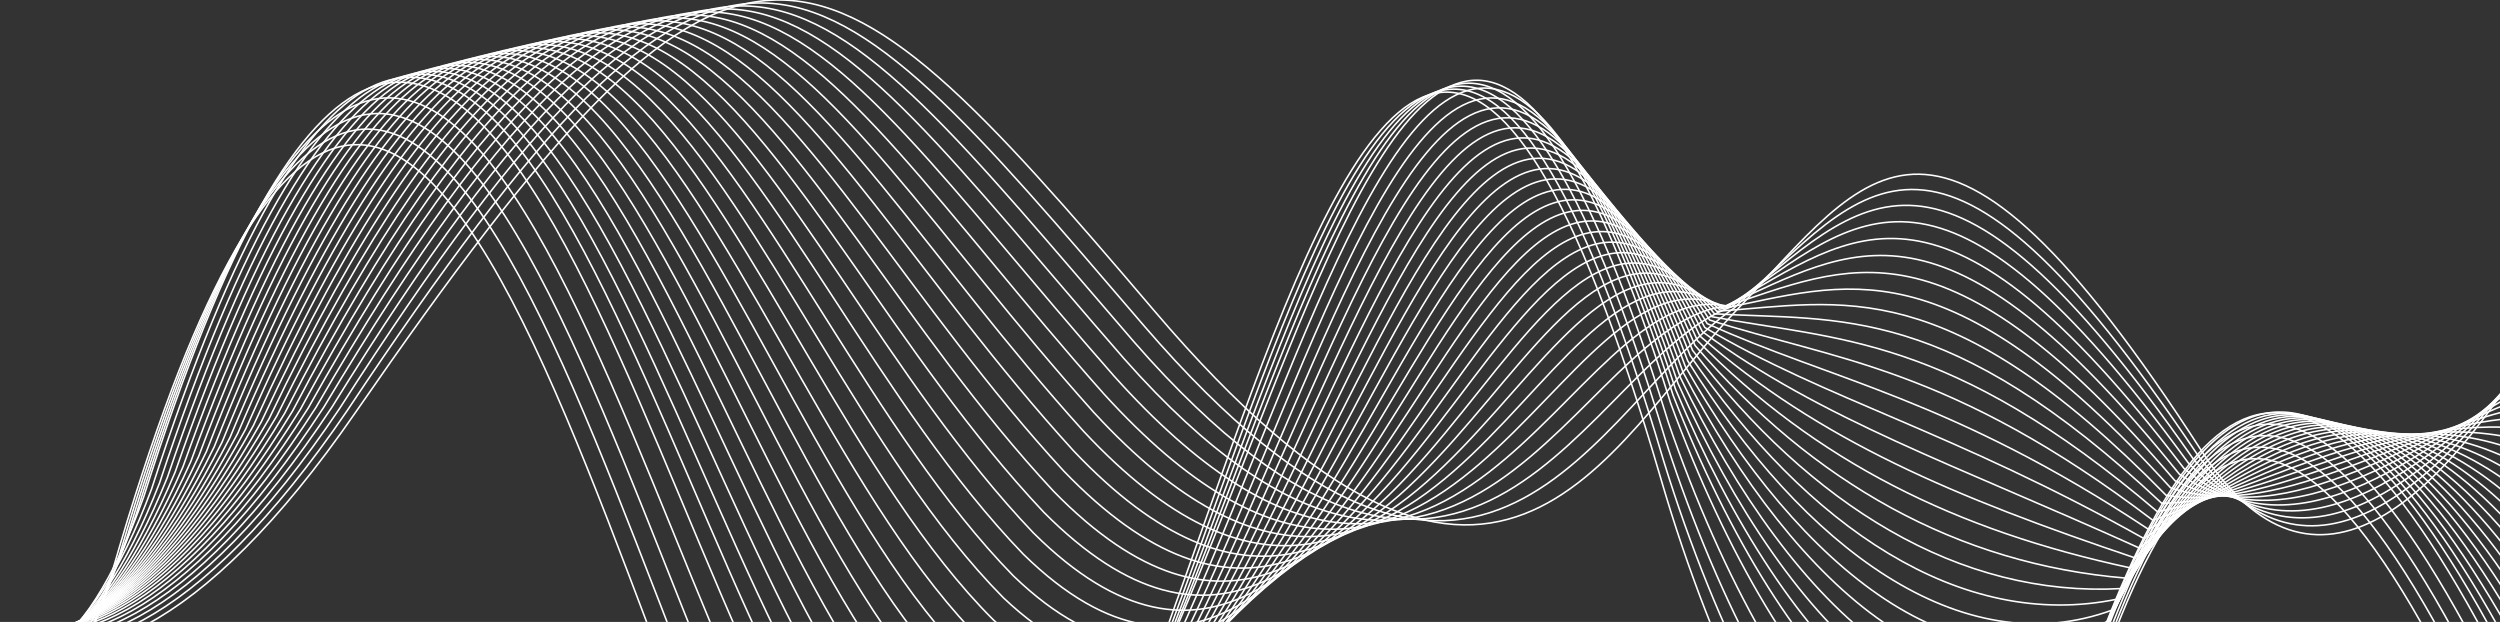 <svg width="1648" height="410" viewBox="0 0 1648 410" fill="none" xmlns="http://www.w3.org/2000/svg">
<rect x="0" y="0" width="1648" height="410" fill="#333333" stroke="none"/>
<g clip-path="url(#clip0_591_40315)">
<path d="M-128.077 317.843C-104.286 450.267 13.079 587.927 74.15 376.251C287.14 -361.984 421.391 577.499 555.643 672.378C784.419 834.059 864.943 -472.82 1094.91 315.784C1165.16 556.651 1301.67 725.57 1360.59 519.112C1440.32 239.669 1520.89 190.662 1688 610.872" stroke="white" stroke-width="1.049" stroke-linecap="round"/>
<path d="M-128.077 251.962C-92.255 381.689 30.347 567.34 234.172 272.127C488.954 -96.889 534.236 -61.601 760.642 204.575C987.048 470.751 1057.08 296.325 1144.63 204.575C1232.17 112.825 1276.24 26.116 1451.33 297.333C1525.03 411.493 1611.54 333.977 1688 196.308" stroke="white" stroke-width="1.049" stroke-linecap="round"/>
<path d="M-128.077 306.813C-103.898 439.15 13.636 578.358 79.312 363.987C293.65 -362.338 425.031 547.978 562.256 648.382C790.955 813.434 871.141 -456.913 1096.52 303.292C1167.32 533.429 1300.85 694.102 1363.51 503.053C1443.06 236.307 1523.82 186.381 1688 588.595" stroke="white" stroke-width="1.049" stroke-linecap="round"/>
<path d="M-128.077 295.802C-103.51 428.051 14.193 568.807 84.474 351.742C300.16 -362.673 428.671 518.475 568.868 624.405C797.492 792.828 877.339 -440.989 1098.12 290.818C1169.48 510.226 1300.03 662.652 1366.44 487.012C1445.79 232.963 1526.74 182.117 1688 566.335" stroke="white" stroke-width="1.049" stroke-linecap="round"/>
<path d="M-128.077 284.799C-103.122 416.962 14.75 559.266 89.636 339.506C306.67 -362.998 432.312 488.982 575.481 600.438C804.028 772.231 883.538 -425.055 1099.73 278.353C1171.64 487.032 1299.21 631.212 1369.37 470.981C1448.52 229.629 1529.67 177.863 1688 544.085" stroke="white" stroke-width="1.049" stroke-linecap="round"/>
<path d="M-128.077 273.819C-102.733 405.894 15.307 549.747 94.798 327.292C313.18 -363.302 435.952 459.511 582.094 576.492C810.564 751.657 889.736 -409.099 1101.33 265.91C1173.8 463.859 1298.39 599.794 1372.29 454.971C1451.25 226.316 1532.59 173.631 1688 521.856" stroke="white" stroke-width="1.049" stroke-linecap="round"/>
<path d="M-128.077 269.984C-102.345 401.973 15.864 547.373 99.96 322.224C319.69 -356.46 439.592 437.185 588.707 559.692C817.101 738.228 895.934 -385.997 1102.93 260.614C1175.96 447.833 1297.57 575.522 1375.22 446.108C1453.99 230.15 1535.51 176.544 1688 506.774" stroke="white" stroke-width="1.049" stroke-linecap="round"/>
<path d="M-128.077 267.493C-101.957 399.394 16.421 546.343 105.122 318.498C326.201 -348.275 443.232 416.203 595.32 544.236C823.637 726.142 902.132 -361.552 1104.54 256.66C1178.13 433.15 1296.75 552.592 1378.15 438.587C1456.72 235.326 1538.44 180.801 1688 493.035" stroke="white" stroke-width="1.049" stroke-linecap="round"/>
<path d="M-128.077 265.06C-101.569 396.875 16.978 545.372 110.284 314.833C332.711 -340.031 446.872 395.28 601.933 528.838C830.174 714.115 908.33 -337.048 1106.14 252.766C1180.29 418.526 1295.93 529.722 1381.08 431.126C1459.45 240.562 1541.36 185.117 1688 479.354" stroke="white" stroke-width="1.049" stroke-linecap="round"/>
<path d="M-128.077 262.695C-101.181 394.422 17.535 544.467 115.446 311.233C339.221 -331.72 450.512 374.423 608.546 513.507C836.71 702.155 914.528 -312.478 1107.74 248.938C1182.45 403.968 1295.11 506.918 1384 423.731C1462.18 245.864 1544.29 189.499 1688 465.741" stroke="white" stroke-width="1.049" stroke-linecap="round"/>
<path d="M-128.077 260.401C-100.793 392.041 18.092 543.634 120.608 307.705C345.731 -323.337 454.152 353.638 615.158 498.248C843.247 690.266 920.726 -287.836 1109.35 245.181C1184.61 389.482 1294.29 484.187 1386.93 416.408C1464.91 251.238 1547.21 193.954 1688 452.199" stroke="white" stroke-width="1.049" stroke-linecap="round"/>
<path d="M-128.077 258.186C-100.405 389.74 18.649 542.881 125.77 304.258C352.241 -314.875 457.793 332.933 621.771 483.069C849.783 678.458 926.924 -263.113 1110.95 241.505C1186.77 375.076 1293.47 461.535 1389.86 409.165C1467.65 256.691 1550.13 198.488 1688 438.737" stroke="white" stroke-width="1.049" stroke-linecap="round"/>
<path d="M-128.077 256.057C-100.017 387.524 19.206 542.213 130.932 300.895C358.751 -306.328 461.433 312.312 628.384 467.974C856.319 666.734 933.122 -238.306 1112.55 237.913C1188.94 360.755 1292.65 438.967 1392.79 402.007C1470.38 262.23 1553.06 203.107 1688 425.36" stroke="white" stroke-width="1.049" stroke-linecap="round"/>
<path d="M-128.077 254.016C-99.629 385.395 19.763 541.632 136.094 297.619C365.261 -297.692 465.073 291.78 634.997 452.967C862.856 655.098 939.32 -213.412 1114.16 234.41C1191.1 346.522 1291.83 416.488 1395.71 394.936C1473.11 267.856 1555.98 207.813 1688 412.07" stroke="white" stroke-width="1.049" stroke-linecap="round"/>
<path d="M-128.077 252.079C-99.24 383.372 20.32 541.157 141.256 294.449C371.772 -288.953 468.713 271.352 641.61 438.065C869.392 643.567 945.518 -188.412 1115.76 231.011C1193.26 332.393 1291.01 394.113 1398.64 387.971C1475.84 273.587 1558.91 212.625 1688 398.886" stroke="white" stroke-width="1.049" stroke-linecap="round"/>
<path d="M-128.077 250.252C-98.852 381.458 20.877 540.791 146.418 291.388C378.282 -280.103 472.353 251.034 648.223 423.273C875.929 632.145 951.716 -163.303 1117.37 227.722C1195.42 318.374 1290.19 371.849 1401.57 381.115C1478.58 279.428 1561.83 217.546 1688 385.811" stroke="white" stroke-width="1.049" stroke-linecap="round"/>
<path d="M-128.077 248.543C-98.464 379.662 21.434 540.543 151.58 288.446C384.792 -271.135 475.993 230.834 654.836 408.599C882.465 620.842 957.914 -138.075 1118.97 224.55C1197.58 304.474 1289.37 349.702 1404.49 374.377C1481.31 285.387 1564.75 222.585 1688 372.854" stroke="white" stroke-width="1.049" stroke-linecap="round"/>
<path d="M-128.077 246.965C-98.076 377.997 21.991 540.427 156.742 285.635C391.302 -262.036 479.633 210.766 661.449 394.056C889.001 609.67 964.112 -112.716 1120.57 221.511C1199.74 290.704 1288.55 327.687 1407.42 367.77C1484.04 291.478 1567.68 227.756 1688 360.029" stroke="white" stroke-width="1.049" stroke-linecap="round"/>
<path d="M-128.077 245.53C-97.688 376.475 22.548 540.453 161.904 282.966C397.812 -252.794 483.274 190.84 668.061 379.656C895.538 598.641 970.31 -87.215 1122.18 218.614C1201.91 277.078 1287.73 305.814 1410.35 361.306C1486.77 297.711 1570.6 233.07 1688 347.346" stroke="white" stroke-width="1.049" stroke-linecap="round"/>
<path d="M-128.077 244.26C-97.3 375.118 23.105 540.644 167.066 280.463C404.322 -243.388 486.914 171.079 674.674 365.421C902.074 587.776 976.508 -61.549 1123.78 215.882C1204.07 263.616 1286.91 284.106 1413.28 355.007C1489.51 304.109 1573.53 238.548 1688 334.828" stroke="white" stroke-width="1.049" stroke-linecap="round"/>
<path d="M-128.077 243.161C-96.912 373.932 23.662 541.006 172.228 278.13C410.833 -233.81 490.554 151.489 681.287 351.356C908.611 577.083 982.706 -35.712 1125.38 213.32C1206.23 250.325 1286.09 262.569 1416.2 348.879C1492.24 310.677 1576.45 244.197 1688 322.481" stroke="white" stroke-width="1.049" stroke-linecap="round"/>
<path d="M-128.077 242.252C-96.524 372.936 24.219 541.558 177.39 275.987C417.343 -224.042 494.194 132.089 687.9 337.482C915.147 566.579 988.904 -9.684 1126.99 210.949C1208.39 237.224 1285.27 241.222 1419.13 342.941C1494.97 317.436 1579.38 250.036 1688 310.324" stroke="white" stroke-width="1.049" stroke-linecap="round"/>
<path d="M-128.077 241.562C-96.136 372.159 24.776 542.329 182.552 274.063C423.853 -214.056 497.834 112.908 694.513 323.827C921.683 556.294 995.102 16.562 1128.59 208.796C1210.55 224.342 1284.45 220.094 1422.06 337.222C1497.7 324.414 1582.3 256.094 1688 298.386" stroke="white" stroke-width="1.049" stroke-linecap="round"/>
<path d="M-128.077 241.101C-95.748 371.611 25.333 543.329 187.714 272.369C430.363 -203.84 501.474 93.956 701.126 310.401C928.22 546.24 1001.3 43.037 1130.19 206.874C1212.71 211.69 1283.63 199.195 1424.99 331.732C1500.44 331.621 1585.22 262.382 1688 286.677" stroke="white" stroke-width="1.049" stroke-linecap="round"/>
<path d="M-128.077 240.901C-95.359 371.323 25.89 544.59 192.876 270.934C436.873 -193.364 505.114 75.265 707.739 297.235C934.756 536.444 1007.5 69.773 1131.8 205.211C1214.88 199.297 1282.81 178.557 1427.91 326.503C1503.17 339.088 1588.15 268.929 1688 275.229" stroke="white" stroke-width="1.049" stroke-linecap="round"/>
<path d="M-128.077 240.982C-94.971 371.318 26.447 546.132 198.038 269.782C443.383 -182.607 508.755 56.855 714.352 284.351C941.293 526.931 1013.7 96.79 1133.4 203.829C1217.04 187.186 1281.99 158.2 1430.84 321.555C1505.9 346.837 1591.07 275.758 1688 264.062" stroke="white" stroke-width="1.049" stroke-linecap="round"/>
<path d="M-128.077 241.374C-94.583 371.623 27.004 547.986 203.2 268.941C449.894 -171.537 512.395 38.757 720.964 271.778C947.829 517.729 1019.89 124.119 1135 202.76C1219.2 175.387 1281.17 138.155 1433.77 316.919C1508.63 354.898 1594 282.899 1688 253.207" stroke="white" stroke-width="1.049" stroke-linecap="round"/>
<path d="M-128.077 242.111C-94.195 372.273 27.561 550.183 208.362 268.444C456.404 -160.124 516.035 21.002 727.577 259.549C954.366 508.871 1026.09 151.792 1136.61 202.034C1221.36 163.932 1280.35 118.453 1436.69 312.626C1511.37 363.302 1596.92 290.384 1688 242.695" stroke="white" stroke-width="1.049" stroke-linecap="round"/>
<path d="M-128.077 243.217C-93.807 373.292 28.119 552.75 213.524 268.316C462.914 -148.342 519.675 3.617 734.19 247.69C960.902 500.383 1032.29 179.834 1138.21 201.678C1223.52 152.846 1279.52 99.121 1439.62 308.703C1514.1 372.076 1599.84 298.238 1688 232.553" stroke="white" stroke-width="1.049" stroke-linecap="round"/>
<path d="M-128.077 244.726C-93.419 374.714 28.675 555.721 218.686 268.592C469.424 -136.156 523.315 -13.364 740.803 236.234C967.438 492.298 1038.49 208.28 1139.82 201.725C1225.68 142.164 1278.7 80.193 1442.55 305.183C1516.83 381.253 1602.77 306.496 1688 222.815" stroke="white" stroke-width="1.049" stroke-linecap="round"/>
<path d="M-128.077 246.668C-93.031 376.57 29.233 559.124 223.848 269.3C475.934 -123.537 526.955 -29.913 747.416 225.211C973.975 484.646 1044.69 237.159 1141.42 202.205C1227.85 131.914 1277.88 61.697 1445.48 302.097C1519.56 390.863 1605.69 315.187 1688 213.509" stroke="white" stroke-width="1.049" stroke-linecap="round"/>
<path d="M-128.077 249.074C-92.643 378.888 29.79 562.991 229.01 270.472C482.444 -110.455 530.596 -45.998 754.029 214.652C980.511 477.457 1050.88 266.501 1143.02 203.149C1230.01 122.128 1277.06 43.665 1448.4 299.473C1522.3 400.937 1608.62 324.34 1688 204.667" stroke="white" stroke-width="1.049" stroke-linecap="round"/>
</g>
<defs>
<clipPath id="clip0_591_40315">
<rect width="1728" height="409.981" fill="white" transform="translate(-40)"/>
</clipPath>
</defs>
</svg>

